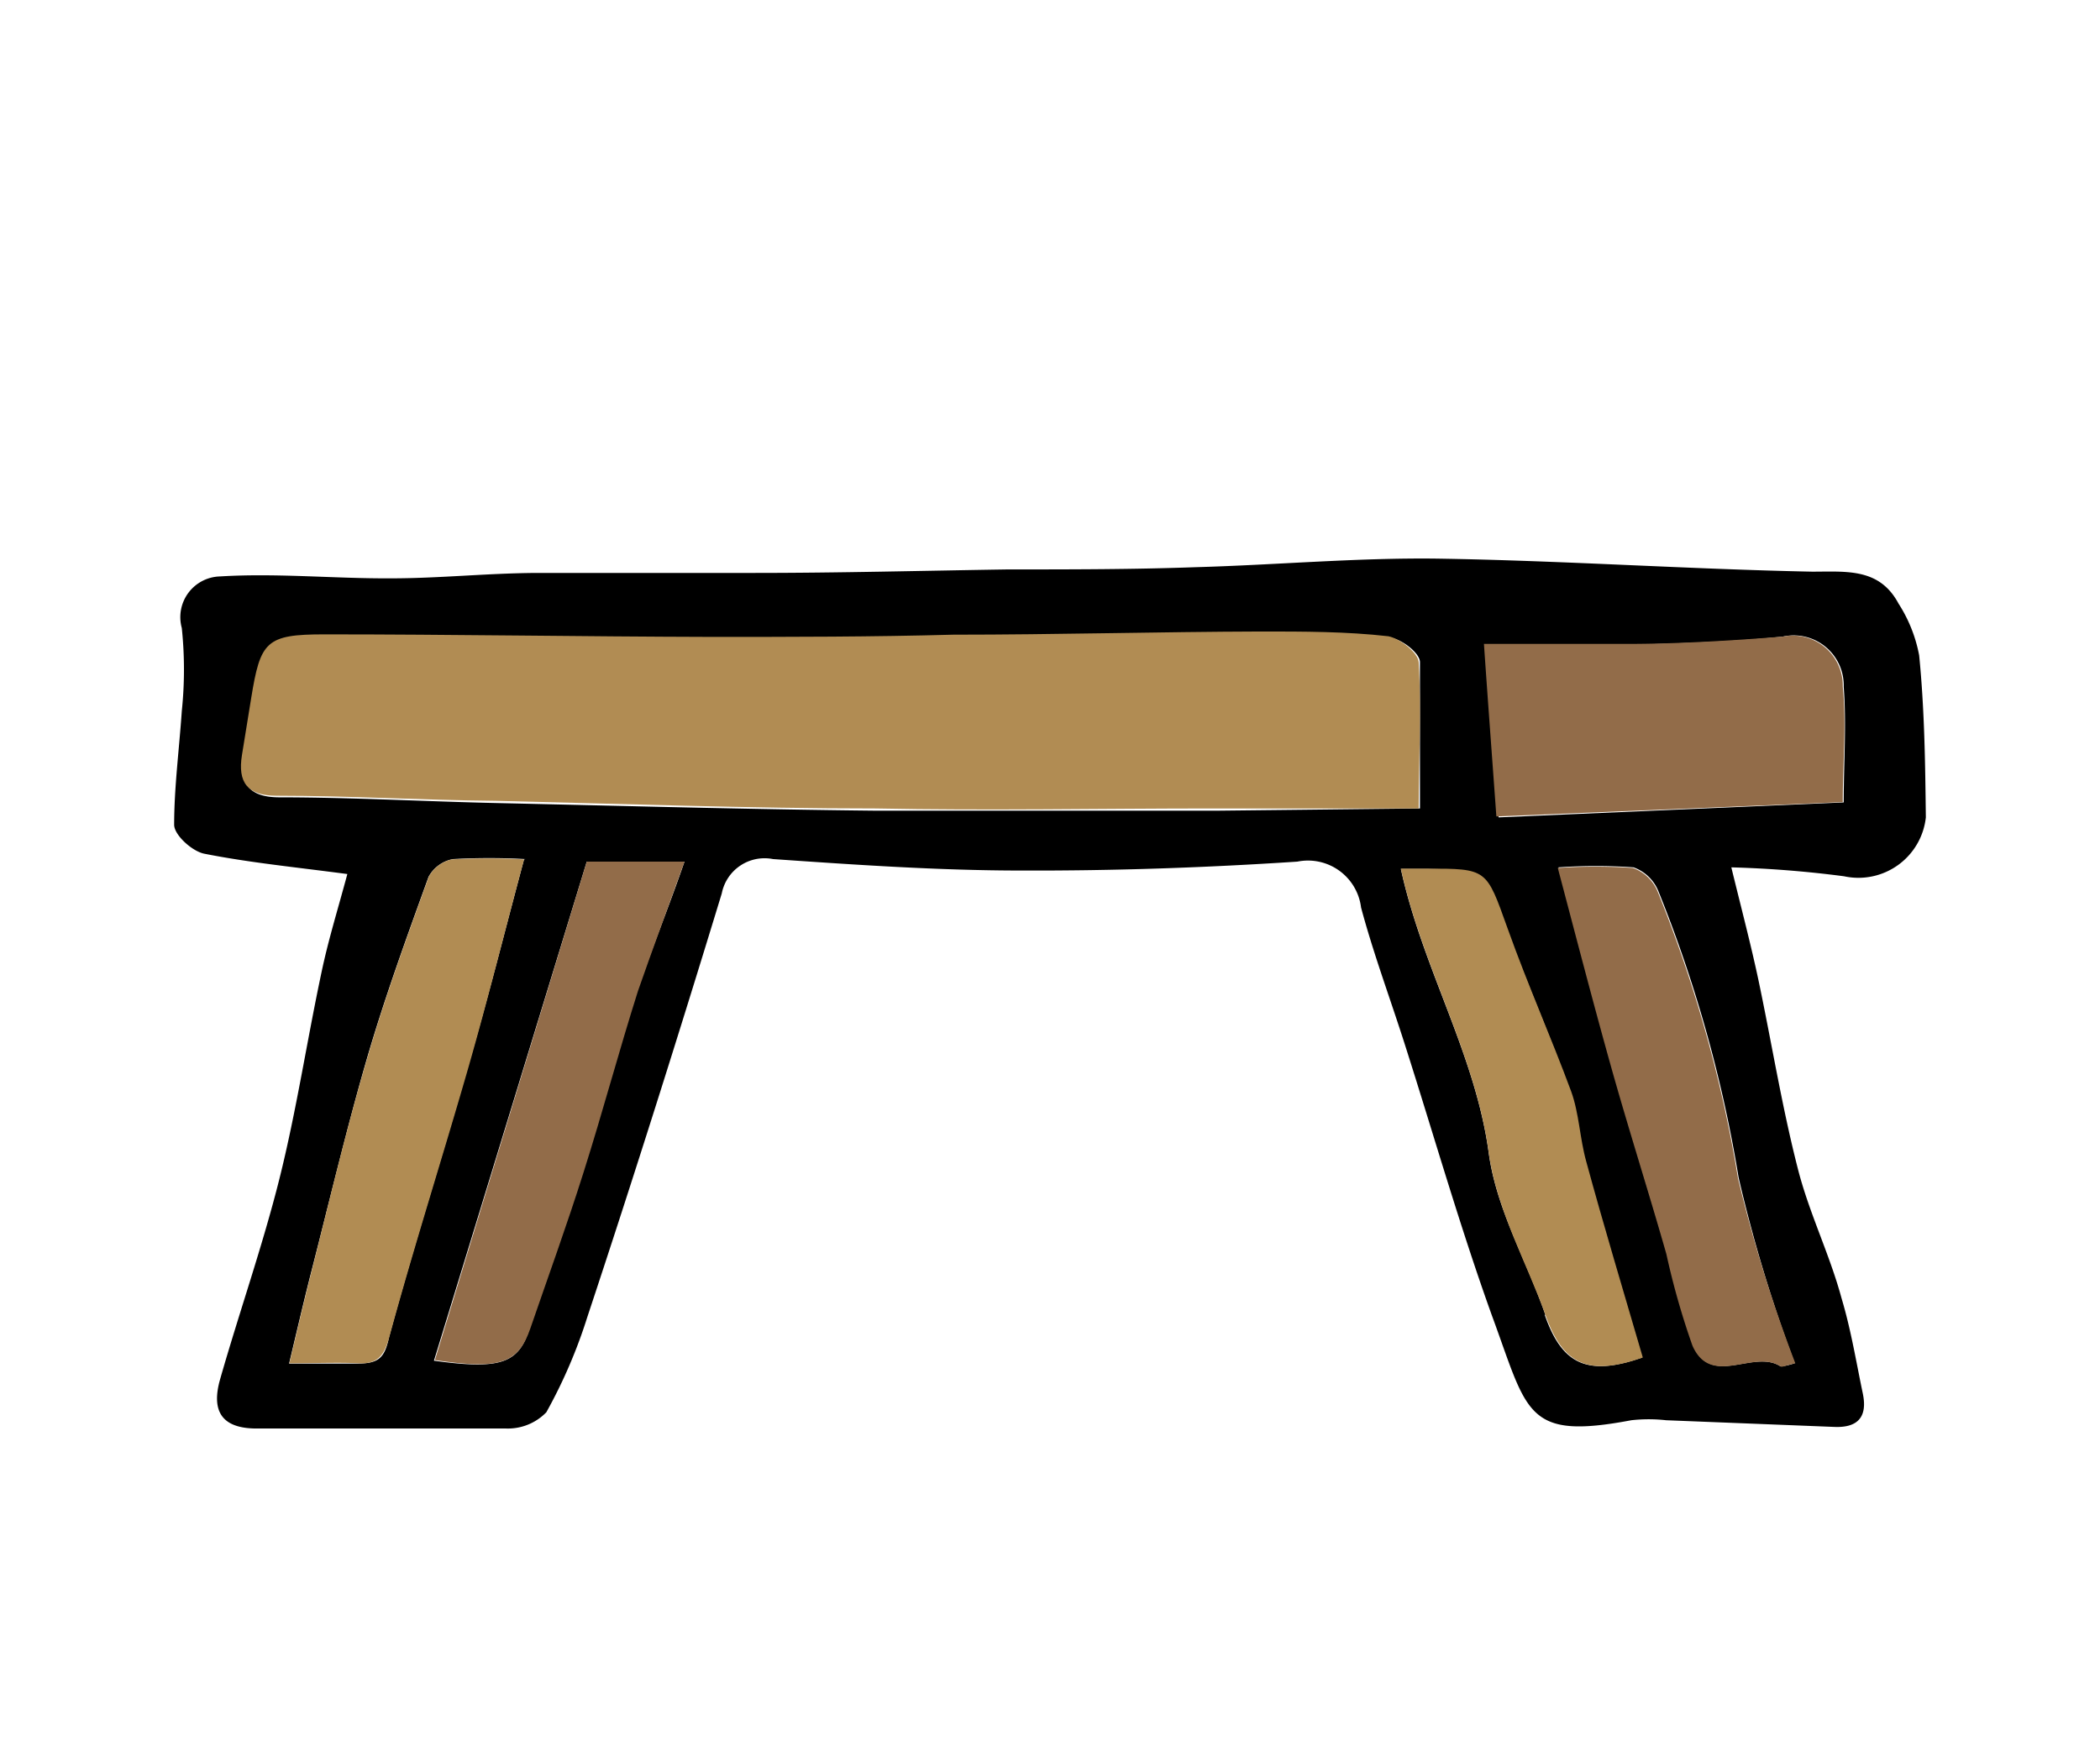 <svg id="圖層_1" data-name="圖層 1" xmlns="http://www.w3.org/2000/svg" viewBox="0 0 65.96 55.16"><defs><style>.cls-1{fill:#926c49;}.cls-2{fill:#b18c53;}</style></defs><title>graphic</title><path d="M60.49,25.68a2.13,2.13,0,0,1-2.57,1.85,34.29,34.29,0,0,0-3.54-.28c.35,1.43.63,2.49.86,3.58.42,2,.73,3.94,1.23,5.89.35,1.38,1,2.69,1.37,4.06.3,1,.46,2,.67,3,.15.72-.14,1.08-.89,1.05l-5.29-.21a4.94,4.94,0,0,0-1.09,0c-3.34.63-3.25-.23-4.38-3.29-1-2.78-1.82-5.65-2.72-8.47-.46-1.45-1-2.89-1.39-4.35a1.68,1.68,0,0,0-2-1.44c-2.88.19-5.77.29-8.66.28-2.61,0-5.21-.18-7.81-.36a1.37,1.37,0,0,0-1.61,1.08C21.31,32.53,19.9,37,18.45,41.37a16.06,16.06,0,0,1-1.29,3,1.68,1.68,0,0,1-1.26.51c-2.61,0-5.22,0-7.84,0-1.06,0-1.45-.51-1.14-1.57.6-2.1,1.33-4.17,1.86-6.29s.86-4.32,1.32-6.48c.21-1,.5-1.93.81-3.08-1.66-.22-3.09-.36-4.5-.64-.38-.08-.93-.58-.94-.9,0-1.19.16-2.39.24-3.58a12.56,12.56,0,0,0,0-2.61,1.28,1.28,0,0,1,1.2-1.62c1.78-.11,3.58.07,5.37.06,1.52,0,3-.16,4.57-.17,2.28,0,4.57,0,6.86,0,2.65,0,5.29-.07,7.93-.11,2,0,3.94,0,5.9-.07,2.53-.07,5.06-.3,7.58-.27,3.93.06,7.86.33,11.8.41,1.08,0,2.11-.12,2.71,1a4.55,4.55,0,0,1,.65,1.63C60.45,22.3,60.47,24,60.49,25.68Zm-2.58-.47c0-1.25.09-2.45,0-3.63A1.57,1.57,0,0,0,56,20c-1.59.17-3.21.21-4.81.26s-2.93,0-4.51,0c.14,1.9.26,3.6.39,5.42Zm-2,17.72s.15,0,.46-.1A46.5,46.5,0,0,1,54.61,37a42.27,42.27,0,0,0-2.52-9,1.32,1.32,0,0,0-.78-.75,16.68,16.68,0,0,0-2.36,0c.6,2.27,1.12,4.28,1.68,6.27s1.16,3.91,1.73,5.86a24.09,24.09,0,0,0,.82,2.88C53.75,43.61,55.08,42.37,55.93,42.93Zm-7.39-1.62c.54,1.56,1.34,1.94,3.06,1.34-.6-2.05-1.21-4.1-1.79-6.16-.2-.72-.23-1.49-.47-2.19-.62-1.73-1.36-3.41-2-5.13s-.63-1.85-2.55-1.87H44c.69,3.15,2.34,5.82,2.76,8.92C47,38,47.95,39.6,48.54,41.31ZM44.6,25.4c0-1.48,0-3,0-4.6,0-.28-.58-.73-.93-.76-1.33-.13-2.68-.16-4-.15-3.22,0-6.45.06-9.67.1-2.54,0-5.07.08-7.61.07-4,0-8.09-.08-12.14-.08-1.84,0-2,.2-2.3,2-.1.6-.19,1.2-.29,1.79-.14.86.17,1.27,1.09,1.28,2.29,0,4.58.13,6.87.18,4,.09,8,.2,11.94.24,3.54,0,7.07,0,10.61,0ZM21.5,27.07H18.43l-4.8,15.68c2.1.29,2.66.08,3-1,.56-1.63,1.15-3.25,1.67-4.9.6-1.89,1.11-3.81,1.71-5.7C20.47,29.81,21,28.52,21.5,27.07Zm-5-.08a21,21,0,0,0-2.27,0,1.1,1.1,0,0,0-.77.56c-.68,1.88-1.37,3.77-1.93,5.69-.66,2.27-1.2,4.57-1.79,6.86-.23.91-.44,1.82-.66,2.74.8,0,1.47,0,2.14,0s.86-.17,1-.83c.77-2.86,1.68-5.69,2.49-8.54C15.32,31.4,15.85,29.27,16.46,27Z"/><path class="cls-1" d="M57.88,21.57c.12,1.18,0,2.39,0,3.63L47,25.65c-.13-1.82-.26-3.52-.39-5.42,1.58,0,3,0,4.51,0S54.37,20.13,56,20A1.57,1.57,0,0,1,57.88,21.57Z"/><path class="cls-1" d="M56.39,42.83c-.31.07-.41.13-.46.1-.85-.55-2.18.68-2.77-.65a24.09,24.09,0,0,1-.82-2.88c-.57-2-1.18-3.9-1.73-5.86s-1.08-4-1.68-6.27a16.68,16.68,0,0,1,2.36,0,1.32,1.32,0,0,1,.78.75,42.27,42.27,0,0,1,2.52,9A46.5,46.5,0,0,0,56.39,42.83Z"/><path class="cls-2" d="M51.6,42.65c-1.72.6-2.51.22-3.06-1.34S47,38,46.76,36.21c-.42-3.1-2.07-5.77-2.76-8.92h.8c1.92,0,1.88,0,2.55,1.87s1.36,3.4,2,5.13c.25.69.27,1.47.47,2.19C50.38,38.54,51,40.59,51.6,42.65Z"/><path class="cls-2" d="M44.56,20.8c.09,1.55,0,3.12,0,4.6H38.11c-3.54,0-7.07.07-10.61,0-4,0-8-.15-11.94-.24C13.27,25.14,11,25,8.69,25c-.92,0-1.23-.42-1.09-1.28.1-.6.19-1.19.29-1.79.29-1.78.46-2,2.3-2,4,0,8.09.07,12.14.08,2.54,0,5.07,0,7.61-.07,3.23,0,6.45-.09,9.67-.1,1.34,0,2.69,0,4,.15C44,20.07,44.54,20.52,44.56,20.8Z"/><path class="cls-1" d="M18.43,27.07H21.5c-.52,1.45-1,2.74-1.46,4.06-.6,1.89-1.11,3.81-1.71,5.7-.52,1.65-1.11,3.27-1.67,4.9-.38,1.1-.94,1.31-3,1Z"/><path class="cls-2" d="M14.19,27a21,21,0,0,1,2.27,0c-.61,2.28-1.14,4.41-1.74,6.51C13.9,36.36,13,39.18,12.23,42c-.18.66-.42.86-1,.83s-1.35,0-2.14,0c.22-.92.43-1.83.66-2.74.58-2.29,1.12-4.59,1.79-6.86.56-1.92,1.25-3.81,1.93-5.69A1.1,1.1,0,0,1,14.19,27Z"/></svg>